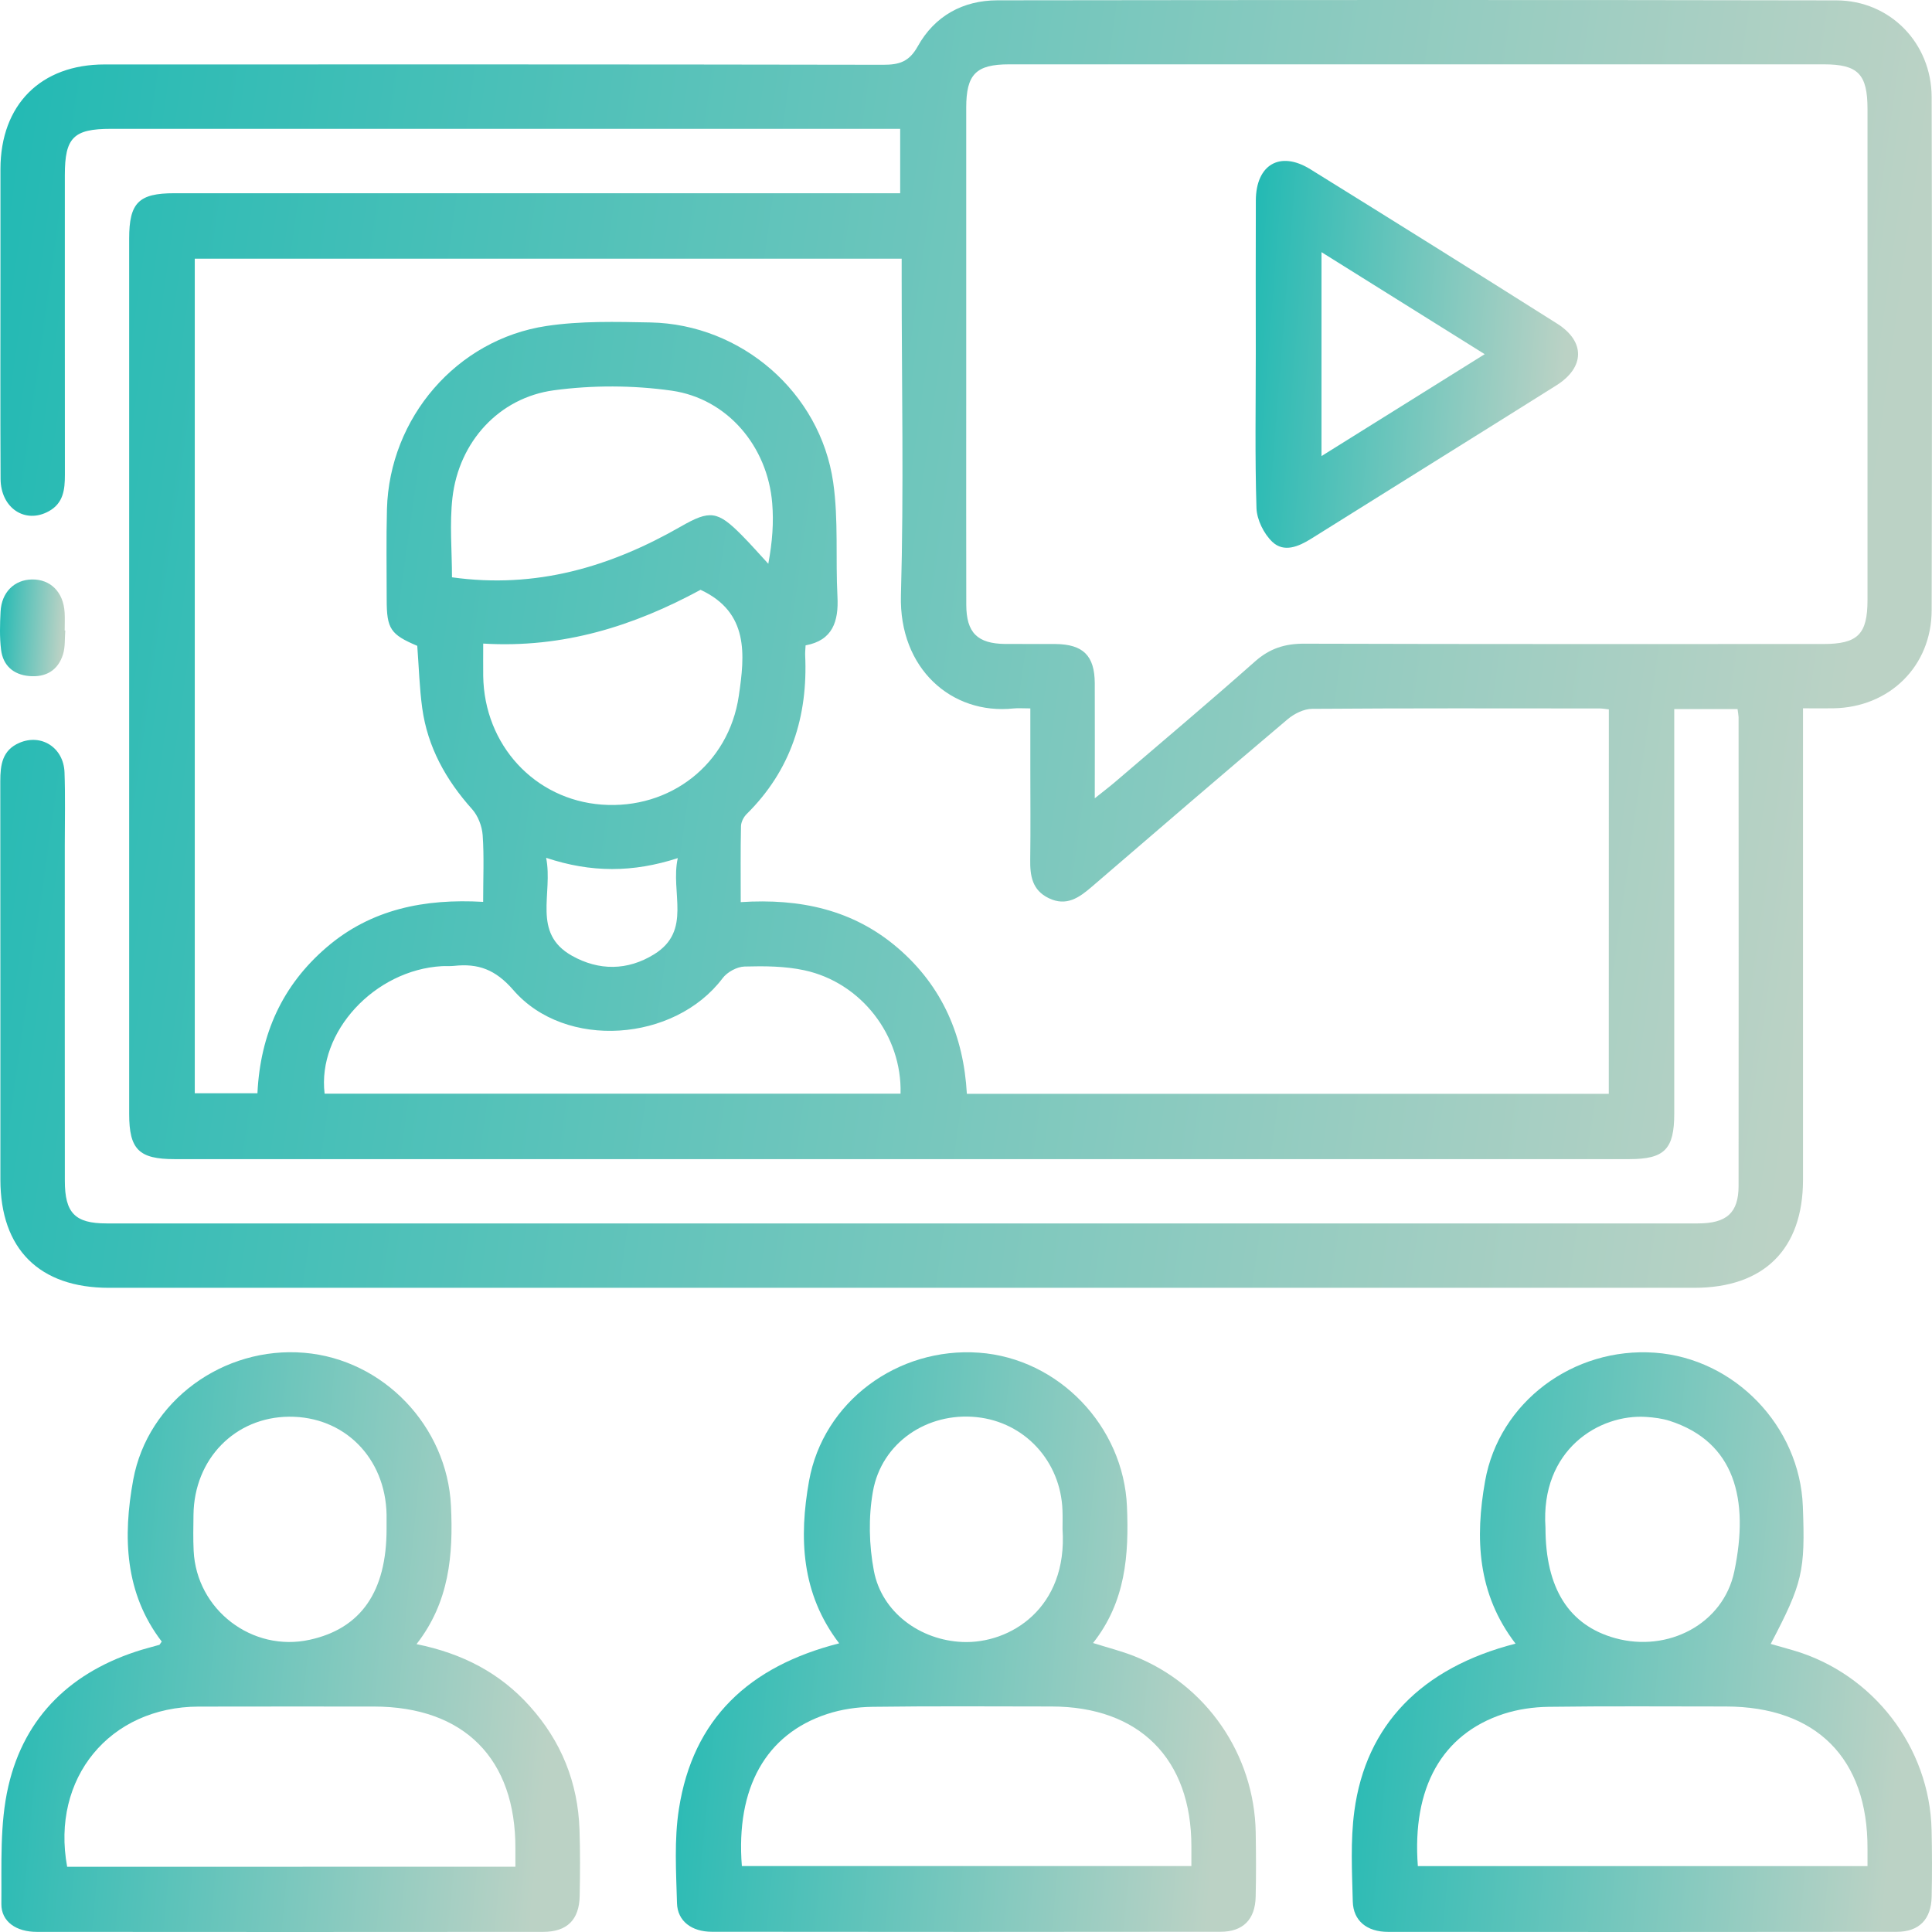 <svg width="112" height="112" viewBox="0 0 112 112" fill="none" xmlns="http://www.w3.org/2000/svg">
<path d="M100.728 41.107C99.502 41.107 98.352 41.107 97.058 41.107C97.058 41.562 97.058 41.975 97.058 42.389C97.058 49.778 97.058 57.166 97.058 64.555C97.058 66.626 96.495 67.196 94.445 67.196C66.339 67.196 38.229 67.196 10.122 67.196C8.054 67.196 7.488 66.636 7.488 64.576C7.488 47.662 7.488 30.745 7.488 13.831C7.488 11.756 8.038 11.202 10.103 11.202C23.633 11.202 37.162 11.202 50.691 11.202C51.158 11.202 51.621 11.202 52.184 11.202C52.184 9.989 52.184 8.81 52.184 7.469C51.802 7.469 51.391 7.469 50.98 7.469C36.129 7.469 21.278 7.469 6.427 7.469C4.262 7.469 3.759 7.976 3.759 10.144C3.759 15.937 3.756 21.733 3.762 27.525C3.762 28.378 3.678 29.165 2.835 29.634C1.466 30.396 0.039 29.46 0.033 27.752C0.014 23.786 0.026 19.819 0.026 15.853C0.026 13.831 0.023 11.809 0.026 9.787C0.036 6.072 2.359 3.736 6.063 3.736C21.107 3.733 36.154 3.727 51.198 3.755C52.131 3.758 52.707 3.58 53.204 2.684C54.181 0.927 55.82 0.021 57.823 0.018C74.033 -0.003 90.246 -0.01 106.457 0.021C109.573 0.028 111.974 2.501 111.98 5.63C112.005 15.545 112.002 25.463 111.98 35.377C111.974 38.622 109.53 41.014 106.276 41.061C105.738 41.07 105.2 41.061 104.522 41.061C104.522 41.555 104.522 41.969 104.522 42.38C104.522 51.053 104.525 59.723 104.522 68.393C104.522 72.41 102.264 74.656 98.221 74.656C67.586 74.659 36.95 74.659 6.315 74.656C2.278 74.656 0.023 72.406 0.023 68.384C0.02 60.684 0.026 52.985 0.017 45.285C0.017 44.337 0.132 43.487 1.127 43.061C2.396 42.517 3.687 43.338 3.74 44.772C3.79 46.169 3.756 47.572 3.756 48.972C3.756 55.464 3.752 61.96 3.759 68.453C3.759 70.316 4.346 70.923 6.172 70.923C36.922 70.926 67.676 70.926 98.426 70.923C100.1 70.923 100.784 70.307 100.787 68.751C100.796 59.692 100.79 50.63 100.787 41.571C100.784 41.462 100.756 41.347 100.728 41.107ZM93.266 41.123C93.04 41.098 92.89 41.07 92.741 41.07C87.183 41.067 81.622 41.051 76.064 41.092C75.585 41.095 75.025 41.375 74.646 41.695C70.845 44.909 67.073 48.151 63.303 51.398C62.563 52.036 61.826 52.565 60.796 52.067C59.829 51.601 59.708 50.758 59.723 49.812C59.748 48.063 59.729 46.312 59.729 44.564C59.729 43.413 59.729 42.265 59.729 41.067C59.288 41.067 59.017 41.042 58.75 41.07C55.176 41.447 52.109 38.768 52.228 34.509C52.399 28.409 52.271 22.302 52.271 16.195C52.271 15.788 52.271 15.38 52.271 14.997C38.493 14.997 24.902 14.997 11.291 14.997C11.291 31.174 11.291 47.283 11.291 63.376C12.554 63.376 13.733 63.376 14.924 63.376C15.089 59.941 16.37 57.119 18.93 54.92C21.521 52.693 24.625 52.089 28.009 52.282C28.009 50.888 28.068 49.647 27.981 48.415C27.943 47.895 27.713 47.295 27.368 46.909C25.85 45.214 24.787 43.31 24.476 41.045C24.314 39.857 24.283 38.653 24.189 37.44C22.64 36.783 22.417 36.457 22.417 34.758C22.417 33.01 22.386 31.258 22.432 29.51C22.578 24.231 26.463 19.683 31.676 18.898C33.657 18.6 35.703 18.653 37.719 18.693C42.972 18.802 47.547 22.741 48.3 27.954C48.614 30.129 48.433 32.372 48.548 34.584C48.623 36.027 48.268 37.125 46.701 37.412C46.688 37.667 46.67 37.819 46.676 37.975C46.841 41.524 45.858 44.648 43.283 47.192C43.109 47.364 42.962 47.653 42.956 47.892C42.925 49.32 42.941 50.748 42.941 52.297C46.381 52.074 49.466 52.733 52.057 54.964C54.638 57.185 55.864 60.069 56.05 63.41C68.51 63.41 80.857 63.41 93.263 63.41C93.266 55.981 93.266 48.608 93.266 41.123ZM63.465 46.278C63.978 45.867 64.311 45.615 64.625 45.348C67.34 43.021 70.077 40.719 72.755 38.345C73.601 37.595 74.481 37.312 75.601 37.315C85.631 37.346 95.661 37.334 105.692 37.334C107.695 37.334 108.261 36.774 108.261 34.783C108.264 25.295 108.264 15.806 108.261 6.318C108.261 4.296 107.71 3.73 105.732 3.73C89.988 3.727 74.242 3.727 58.498 3.73C56.579 3.73 56.013 4.305 56.013 6.243C56.01 11.921 56.013 17.598 56.013 23.276C56.013 27.202 56.007 31.131 56.016 35.057C56.019 36.681 56.663 37.315 58.274 37.331C59.244 37.34 60.218 37.325 61.188 37.334C62.79 37.352 63.455 38.006 63.465 39.605C63.474 41.742 63.465 43.882 63.465 46.278ZM52.206 63.4C52.299 60.041 49.935 56.961 46.629 56.248C45.507 56.006 44.315 55.999 43.161 56.031C42.723 56.043 42.157 56.351 41.889 56.709C39.112 60.398 32.777 60.88 29.76 57.396C28.721 56.199 27.723 55.841 26.32 55.993C26.09 56.018 25.853 55.996 25.62 56.009C21.711 56.23 18.386 59.829 18.818 63.4C29.946 63.4 41.078 63.4 52.206 63.4ZM26.202 33.467C31.075 34.148 35.392 32.86 39.467 30.524C41.159 29.553 41.6 29.613 43 31.025C43.532 31.56 44.026 32.129 44.539 32.683C44.779 31.398 44.857 30.281 44.766 29.174C44.499 25.892 42.182 23.111 38.935 22.647C36.699 22.33 34.35 22.324 32.111 22.625C28.911 23.058 26.603 25.628 26.23 28.844C26.055 30.365 26.202 31.927 26.202 33.467ZM28.012 37.309C28.012 38.034 28.006 38.609 28.012 39.182C28.068 43.185 30.994 46.359 34.892 46.645C38.842 46.934 42.244 44.309 42.829 40.342C43.18 37.968 43.429 35.498 40.611 34.192C36.761 36.279 32.671 37.589 28.012 37.309ZM39.292 49.746C36.692 50.59 34.257 50.596 31.66 49.728C32.077 51.806 30.814 54.089 33.156 55.405C34.717 56.282 36.378 56.276 37.921 55.321C40.138 53.949 38.848 51.737 39.292 49.746Z" fill="url(#paint0_linear_343_17228)"/>
<path d="M9.376 95.163C7.23 92.363 7.115 89.093 7.724 85.78C8.567 81.207 12.953 78.028 17.64 78.423C22.23 78.809 25.919 82.682 26.143 87.292C26.28 90.135 26.049 92.876 24.146 95.312C26.814 95.853 28.976 96.983 30.693 98.89C32.534 100.93 33.505 103.332 33.595 106.076C33.638 107.358 33.629 108.639 33.604 109.921C33.576 111.29 32.876 111.99 31.492 111.993C21.704 112.002 11.917 112.002 2.129 111.993C0.941 111.993 0.07 111.399 0.079 110.372C0.101 108.092 -0.023 105.74 0.484 103.55C1.429 99.453 4.204 96.855 8.234 95.633C8.567 95.533 8.906 95.449 9.239 95.353C9.264 95.34 9.279 95.293 9.376 95.163ZM29.878 108.216C29.878 107.796 29.878 107.488 29.878 107.183C29.906 101.951 26.898 98.93 21.658 98.93C18.277 98.93 14.893 98.924 11.512 98.933C6.356 98.949 2.947 103.083 3.893 108.219C12.502 108.216 21.114 108.216 29.878 108.216ZM22.41 88.627C22.41 88.356 22.414 88.082 22.41 87.812C22.351 84.511 19.953 82.103 16.756 82.128C13.624 82.153 11.257 84.576 11.217 87.809C11.208 88.505 11.192 89.205 11.226 89.902C11.391 93.327 14.629 95.797 17.963 95.057C20.93 94.404 22.414 92.26 22.41 88.627Z" fill="url(#paint1_linear_343_17228)"/>
<path d="M48.648 95.266C46.434 92.369 46.318 89.134 46.9 85.858C47.721 81.26 52.035 78.078 56.753 78.417C61.375 78.75 65.135 82.682 65.331 87.333C65.449 90.136 65.259 92.851 63.365 95.247C64.246 95.524 65.017 95.717 65.754 96.009C69.937 97.667 72.721 101.718 72.795 106.235C72.814 107.479 72.823 108.723 72.792 109.965C72.761 111.271 72.064 111.987 70.755 111.987C60.927 111.999 51.099 111.999 41.271 111.987C40.095 111.987 39.274 111.368 39.246 110.329C39.196 108.506 39.078 106.648 39.358 104.863C40.173 99.636 43.42 96.597 48.648 95.266ZM43.006 108.176C51.727 108.176 60.367 108.176 69.066 108.176C69.066 107.747 69.066 107.398 69.066 107.053C69.076 101.966 66.049 98.93 60.955 98.927C57.496 98.924 54.035 98.899 50.576 98.946C49.696 98.958 48.785 99.089 47.951 99.363C44.39 100.532 42.651 103.653 43.006 108.176ZM61.596 88.645C61.596 88.331 61.608 87.942 61.593 87.557C61.493 84.71 59.403 82.442 56.619 82.153C53.758 81.854 51.105 83.627 50.604 86.462C50.34 87.952 50.377 89.573 50.66 91.063C51.117 93.471 53.341 95.085 55.795 95.188C58.557 95.303 61.907 93.228 61.596 88.645Z" fill="url(#paint2_linear_343_17228)"/>
<path d="M87.858 95.284C85.628 92.379 85.51 89.147 86.091 85.868C86.903 81.27 91.214 78.081 95.932 78.417C100.554 78.747 104.339 82.676 104.513 87.327C104.656 91.091 104.5 91.772 102.65 95.3C103.088 95.424 103.518 95.546 103.941 95.667C108.581 97.014 111.875 101.285 111.977 106.107C112.005 107.389 112.008 108.674 111.98 109.956C111.952 111.265 111.259 111.987 109.956 111.99C100.128 112.003 90.299 112.003 80.468 111.993C79.236 111.993 78.45 111.346 78.422 110.232C78.378 108.487 78.282 106.717 78.512 104.997C79.177 100.004 82.4 96.678 87.858 95.284ZM82.194 108.179C90.915 108.179 99.558 108.179 108.261 108.179C108.261 107.79 108.261 107.482 108.261 107.174C108.286 101.936 105.287 98.93 100.037 98.927C96.616 98.927 93.195 98.899 89.777 98.946C88.897 98.958 87.985 99.089 87.152 99.36C83.585 100.533 81.852 103.637 82.194 108.179ZM89.593 88.565C89.593 92.077 90.953 94.227 93.64 94.967C96.697 95.81 99.9 94.143 100.538 91.103C101.421 86.891 100.557 83.59 96.8 82.371C96.364 82.231 95.891 82.172 95.431 82.141C92.731 81.96 89.285 84.023 89.593 88.565Z" fill="url(#paint3_linear_343_17228)"/>
<path d="M3.784 36.553C3.746 37.014 3.787 37.499 3.653 37.931C3.364 38.871 2.648 39.278 1.687 39.191C0.767 39.107 0.173 38.575 0.061 37.661C-0.026 36.936 -0.005 36.192 0.033 35.458C0.089 34.338 0.826 33.61 1.852 33.592C2.925 33.573 3.678 34.323 3.746 35.505C3.768 35.853 3.749 36.202 3.749 36.55C3.759 36.55 3.771 36.553 3.784 36.553Z" fill="url(#paint4_linear_343_17228)"/>
<path d="M72.799 20.479C72.799 17.526 72.789 14.574 72.802 11.622C72.811 9.538 74.207 8.723 75.962 9.811C80.742 12.776 85.513 15.756 90.269 18.762C91.908 19.797 91.88 21.3 90.222 22.342C85.491 25.316 80.745 28.262 76.011 31.23C75.271 31.694 74.428 32.045 73.76 31.414C73.265 30.944 72.861 30.126 72.839 29.451C72.746 26.464 72.799 23.471 72.799 20.479ZM86.07 20.532C82.804 18.491 79.74 16.575 76.609 14.618C76.609 18.64 76.609 22.46 76.609 26.439C79.781 24.458 82.826 22.557 86.07 20.532Z" fill="url(#paint5_linear_343_17228)"/>
<defs>
<linearGradient id="paint0_linear_343_17228" x1="102.358" y1="74.632" x2="-10.674" y2="58.688" gradientUnits="userSpaceOnUse">
<stop stop-color="#BBD2C5"/>
<stop offset="0.994" stop-color="#1FB9B3"/>
</linearGradient>
<linearGradient id="paint1_linear_343_17228" x1="30.737" y1="111.988" x2="-3.495" y2="108.775" gradientUnits="userSpaceOnUse">
<stop stop-color="#BBD2C5"/>
<stop offset="0.994" stop-color="#1FB9B3"/>
</linearGradient>
<linearGradient id="paint2_linear_343_17228" x1="69.917" y1="111.985" x2="35.596" y2="108.754" gradientUnits="userSpaceOnUse">
<stop stop-color="#BBD2C5"/>
<stop offset="0.994" stop-color="#1FB9B3"/>
</linearGradient>
<linearGradient id="paint3_linear_343_17228" x1="109.104" y1="111.988" x2="74.781" y2="108.758" gradientUnits="userSpaceOnUse">
<stop stop-color="#BBD2C5"/>
<stop offset="0.994" stop-color="#1FB9B3"/>
</linearGradient>
<linearGradient id="paint4_linear_343_17228" x1="3.458" y1="39.201" x2="-0.422" y2="38.955" gradientUnits="userSpaceOnUse">
<stop stop-color="#BBD2C5"/>
<stop offset="0.994" stop-color="#1FB9B3"/>
</linearGradient>
<linearGradient id="paint5_linear_343_17228" x1="89.872" y1="31.748" x2="70.741" y2="30.248" gradientUnits="userSpaceOnUse">
<stop stop-color="#BBD2C5"/>
<stop offset="0.994" stop-color="#1FB9B3"/>
</linearGradient>
</defs>
</svg>
